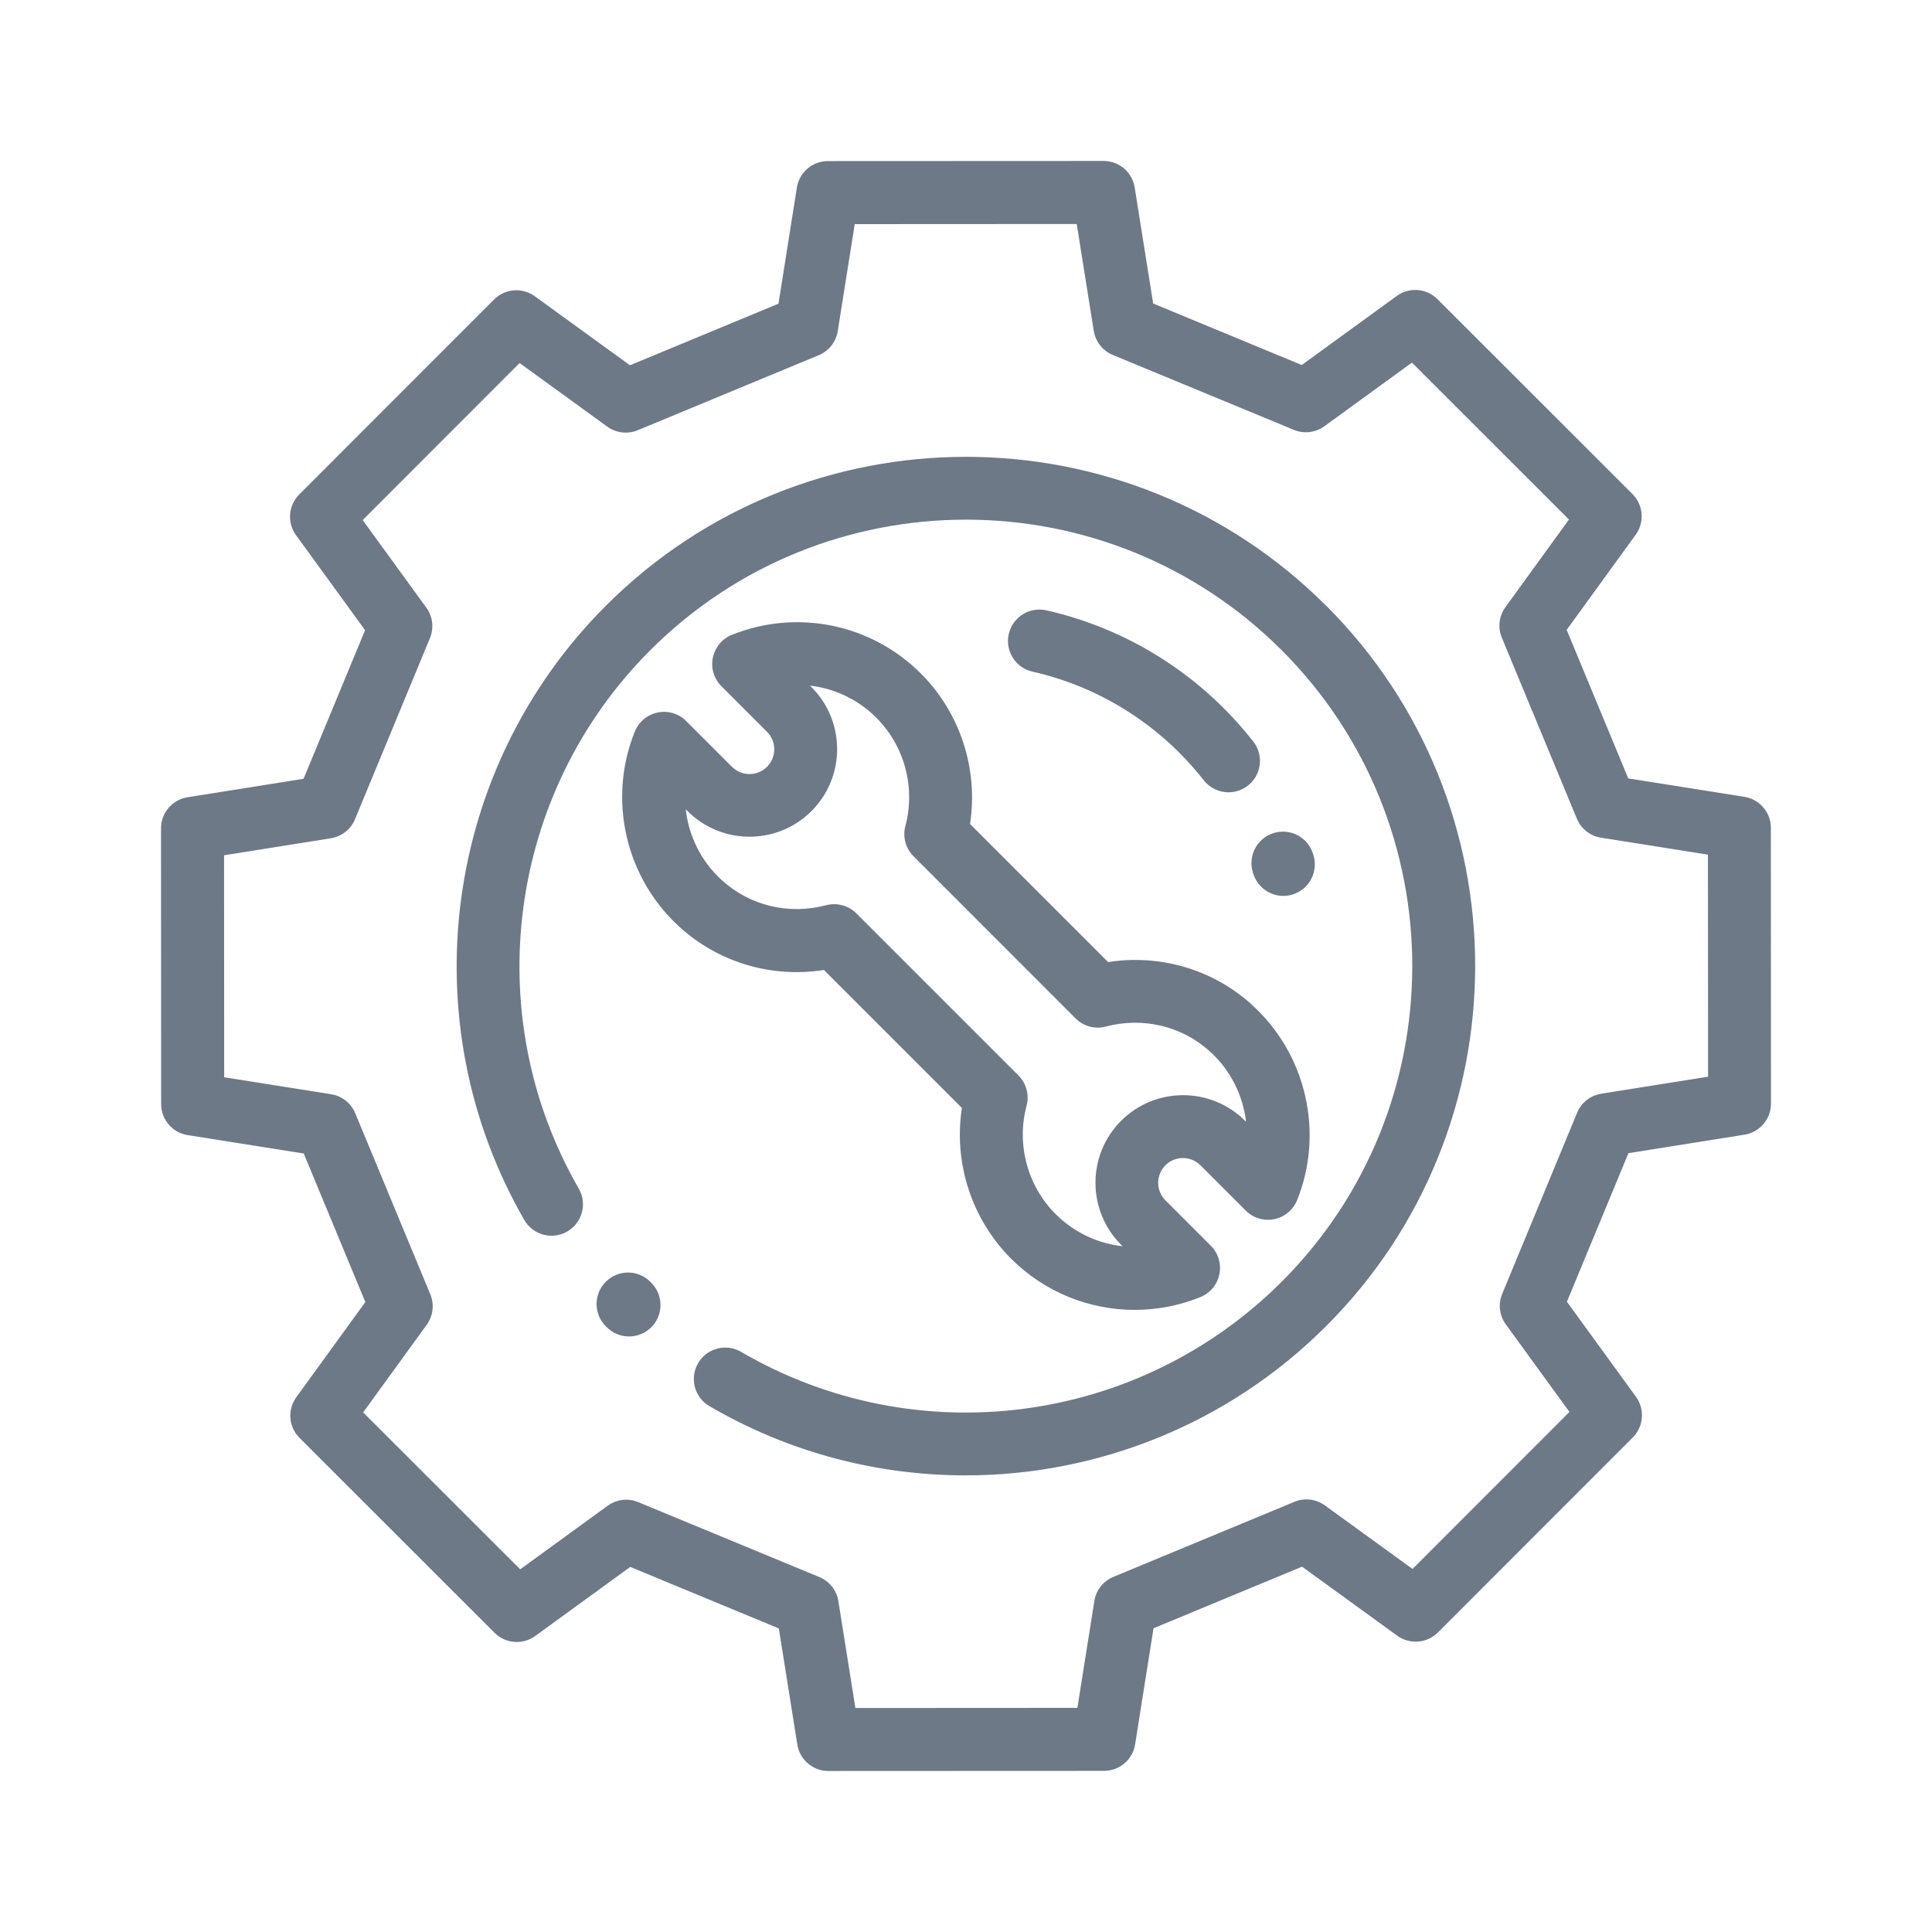 <!-- Generated by IcoMoon.io -->
<svg version="1.1" xmlns="http://www.w3.org/2000/svg" width="32" height="32" viewBox="0 0 32 32">
<title>settings</title>
<path fill="#6d7986" d="M10.785 21.244l-0.015-0.015c-0.204-0.203-0.534-0.202-0.737 0.002s-0.202 0.534 0.002 0.737l0.017 0.017c0.102 0.101 0.234 0.151 0.367 0.151 0.134 0 0.268-0.052 0.37-0.154 0.202-0.204 0.201-0.534-0.004-0.737z"></path>
<path fill="#6d7986" d="M21.966 10.034c-3.29-3.29-8.643-3.29-11.932 0-2.693 2.693-3.248 6.877-1.35 10.173 0.144 0.249 0.462 0.335 0.711 0.191s0.335-0.462 0.191-0.711c-1.664-2.889-1.177-6.556 1.184-8.917 2.884-2.884 7.576-2.884 10.459 0s2.884 7.576 0 10.459c-2.375 2.375-6.057 2.853-8.954 1.162-0.248-0.145-0.567-0.061-0.712 0.187s-0.061 0.567 0.187 0.712c1.322 0.772 2.787 1.147 4.242 1.147 2.184 0 4.348-0.847 5.974-2.473 3.29-3.29 3.29-8.643 0-11.932z"></path>
<path fill="#6d7986" d="M29.331 13.712c0-0.256-0.186-0.474-0.439-0.514l-1.923-0.305-1.020-2.46 1.143-1.576c0.15-0.207 0.128-0.493-0.053-0.674l-3.23-3.228c-0.181-0.181-0.467-0.204-0.674-0.053l-1.574 1.144-2.461-1.019-0.306-1.922c-0.040-0.253-0.258-0.439-0.514-0.439 0 0-0 0-0 0l-4.567 0.002c-0.256 0-0.474 0.186-0.514 0.439l-0.305 1.923-2.46 1.020-1.576-1.143c-0.207-0.15-0.493-0.128-0.674 0.053l-3.228 3.23c-0.181 0.181-0.204 0.467-0.053 0.674l1.144 1.574-1.019 2.461-1.922 0.306c-0.253 0.040-0.439 0.258-0.439 0.515l0.002 4.567c0 0.256 0.186 0.474 0.439 0.514l1.923 0.305 1.020 2.46-1.143 1.576c-0.15 0.207-0.128 0.493 0.053 0.674l3.23 3.228c0.181 0.181 0.467 0.204 0.674 0.053l1.574-1.144 2.461 1.019 0.306 1.922c0.040 0.253 0.258 0.439 0.514 0.439 0 0 0 0 0 0l4.567-0.002c0.256-0 0.474-0.186 0.514-0.439l0.305-1.923 2.46-1.020 1.576 1.143c0.207 0.15 0.493 0.128 0.674-0.053l3.228-3.23c0.181-0.181 0.203-0.467 0.053-0.674l-1.144-1.574 1.019-2.461 1.922-0.306c0.253-0.040 0.439-0.258 0.439-0.515l-0.002-4.567zM26.521 18.116c-0.179 0.028-0.33 0.148-0.399 0.315l-1.241 3c-0.069 0.167-0.047 0.359 0.060 0.505l1.054 1.45-2.599 2.601-1.452-1.053c-0.147-0.106-0.338-0.129-0.505-0.059l-2.998 1.243c-0.167 0.069-0.287 0.221-0.315 0.399l-0.281 1.771-3.677 0.002-0.282-1.77c-0.028-0.179-0.148-0.33-0.315-0.399l-3-1.241c-0.064-0.027-0.132-0.040-0.199-0.040-0.108 0-0.216 0.034-0.306 0.099l-1.45 1.054-2.601-2.599 1.053-1.452c0.106-0.147 0.129-0.338 0.059-0.505l-1.243-2.998c-0.069-0.167-0.221-0.287-0.4-0.315l-1.771-0.281-0.002-3.677 1.77-0.282c0.179-0.029 0.33-0.148 0.399-0.315l1.241-3c0.069-0.167 0.047-0.359-0.060-0.505l-1.054-1.45 2.599-2.601 1.452 1.053c0.147 0.106 0.338 0.129 0.505 0.060l2.998-1.243c0.167-0.069 0.287-0.221 0.315-0.4l0.281-1.771 3.677-0.002 0.282 1.77c0.029 0.179 0.148 0.33 0.315 0.399l3 1.241c0.167 0.069 0.359 0.047 0.505-0.060l1.45-1.054 2.601 2.599-1.053 1.452c-0.106 0.147-0.129 0.338-0.059 0.505l1.243 2.998c0.069 0.167 0.221 0.287 0.4 0.315l1.771 0.281 0.002 3.677-1.77 0.282z"></path>
<path fill="#6d7986" d="M20.745 16.649c-0.651-0.592-1.527-0.849-2.391-0.714l-2.287-2.287c0.139-0.906-0.16-1.838-0.815-2.493-0.821-0.821-2.049-1.073-3.128-0.641-0.163 0.065-0.281 0.207-0.317 0.379s0.018 0.349 0.142 0.473l0.755 0.755c0.16 0.16 0.16 0.42 0 0.58s-0.42 0.16-0.58 0l-0.758-0.758c-0.124-0.124-0.301-0.177-0.472-0.142s-0.314 0.153-0.379 0.315c-0.454 1.121-0.157 2.422 0.739 3.236 0.652 0.593 1.528 0.849 2.393 0.714l2.285 2.285c-0.14 0.907 0.159 1.84 0.814 2.496 0.555 0.555 1.294 0.849 2.048 0.849 0.366 0 0.735-0.069 1.088-0.212 0.162-0.065 0.281-0.208 0.315-0.379s-0.018-0.349-0.142-0.472l-0.752-0.752c-0.16-0.16-0.16-0.42 0-0.58s0.42-0.16 0.58 0l0.75 0.75c0.124 0.124 0.301 0.177 0.473 0.142s0.314-0.154 0.379-0.316c0.449-1.119 0.151-2.416-0.743-3.228zM20.622 18.564c-0.566-0.566-1.487-0.566-2.053 0s-0.566 1.487 0 2.053l0.025 0.025c-0.411-0.045-0.804-0.228-1.11-0.533-0.467-0.467-0.651-1.155-0.481-1.794 0.048-0.18-0.003-0.371-0.135-0.503l-2.683-2.683c-0.099-0.099-0.232-0.153-0.368-0.153-0.045 0-0.089 0.006-0.133 0.017-0.617 0.164-1.263 0.009-1.729-0.415-0.342-0.311-0.548-0.732-0.597-1.174l0.030 0.030c0.566 0.566 1.487 0.566 2.053 0s0.566-1.487 0-2.053l-0.025-0.025c0.407 0.047 0.796 0.229 1.099 0.532 0.467 0.467 0.651 1.154 0.481 1.793-0.048 0.179 0.004 0.371 0.135 0.502l2.684 2.685c0.131 0.131 0.322 0.183 0.501 0.135 0.616-0.163 1.262-0.008 1.727 0.415 0.339 0.308 0.544 0.725 0.596 1.163l-0.018-0.018z"></path>
<path fill="#6d7986" d="M20.757 12.281c-0.858-1.097-2.075-1.868-3.427-2.172-0.28-0.063-0.559 0.113-0.622 0.394s0.113 0.559 0.394 0.622c1.117 0.251 2.124 0.89 2.835 1.798 0.103 0.131 0.256 0.2 0.411 0.2 0.112 0 0.225-0.036 0.321-0.111 0.227-0.177 0.266-0.505 0.089-0.731z"></path>
<path fill="#6d7986" d="M21.753 14.159l-0.008-0.024c-0.088-0.274-0.382-0.424-0.656-0.335s-0.424 0.382-0.336 0.656l0.007 0.020c0.071 0.221 0.275 0.363 0.496 0.363 0.053 0 0.106-0.008 0.159-0.025 0.274-0.088 0.425-0.381 0.338-0.655z"></path>
</svg>
